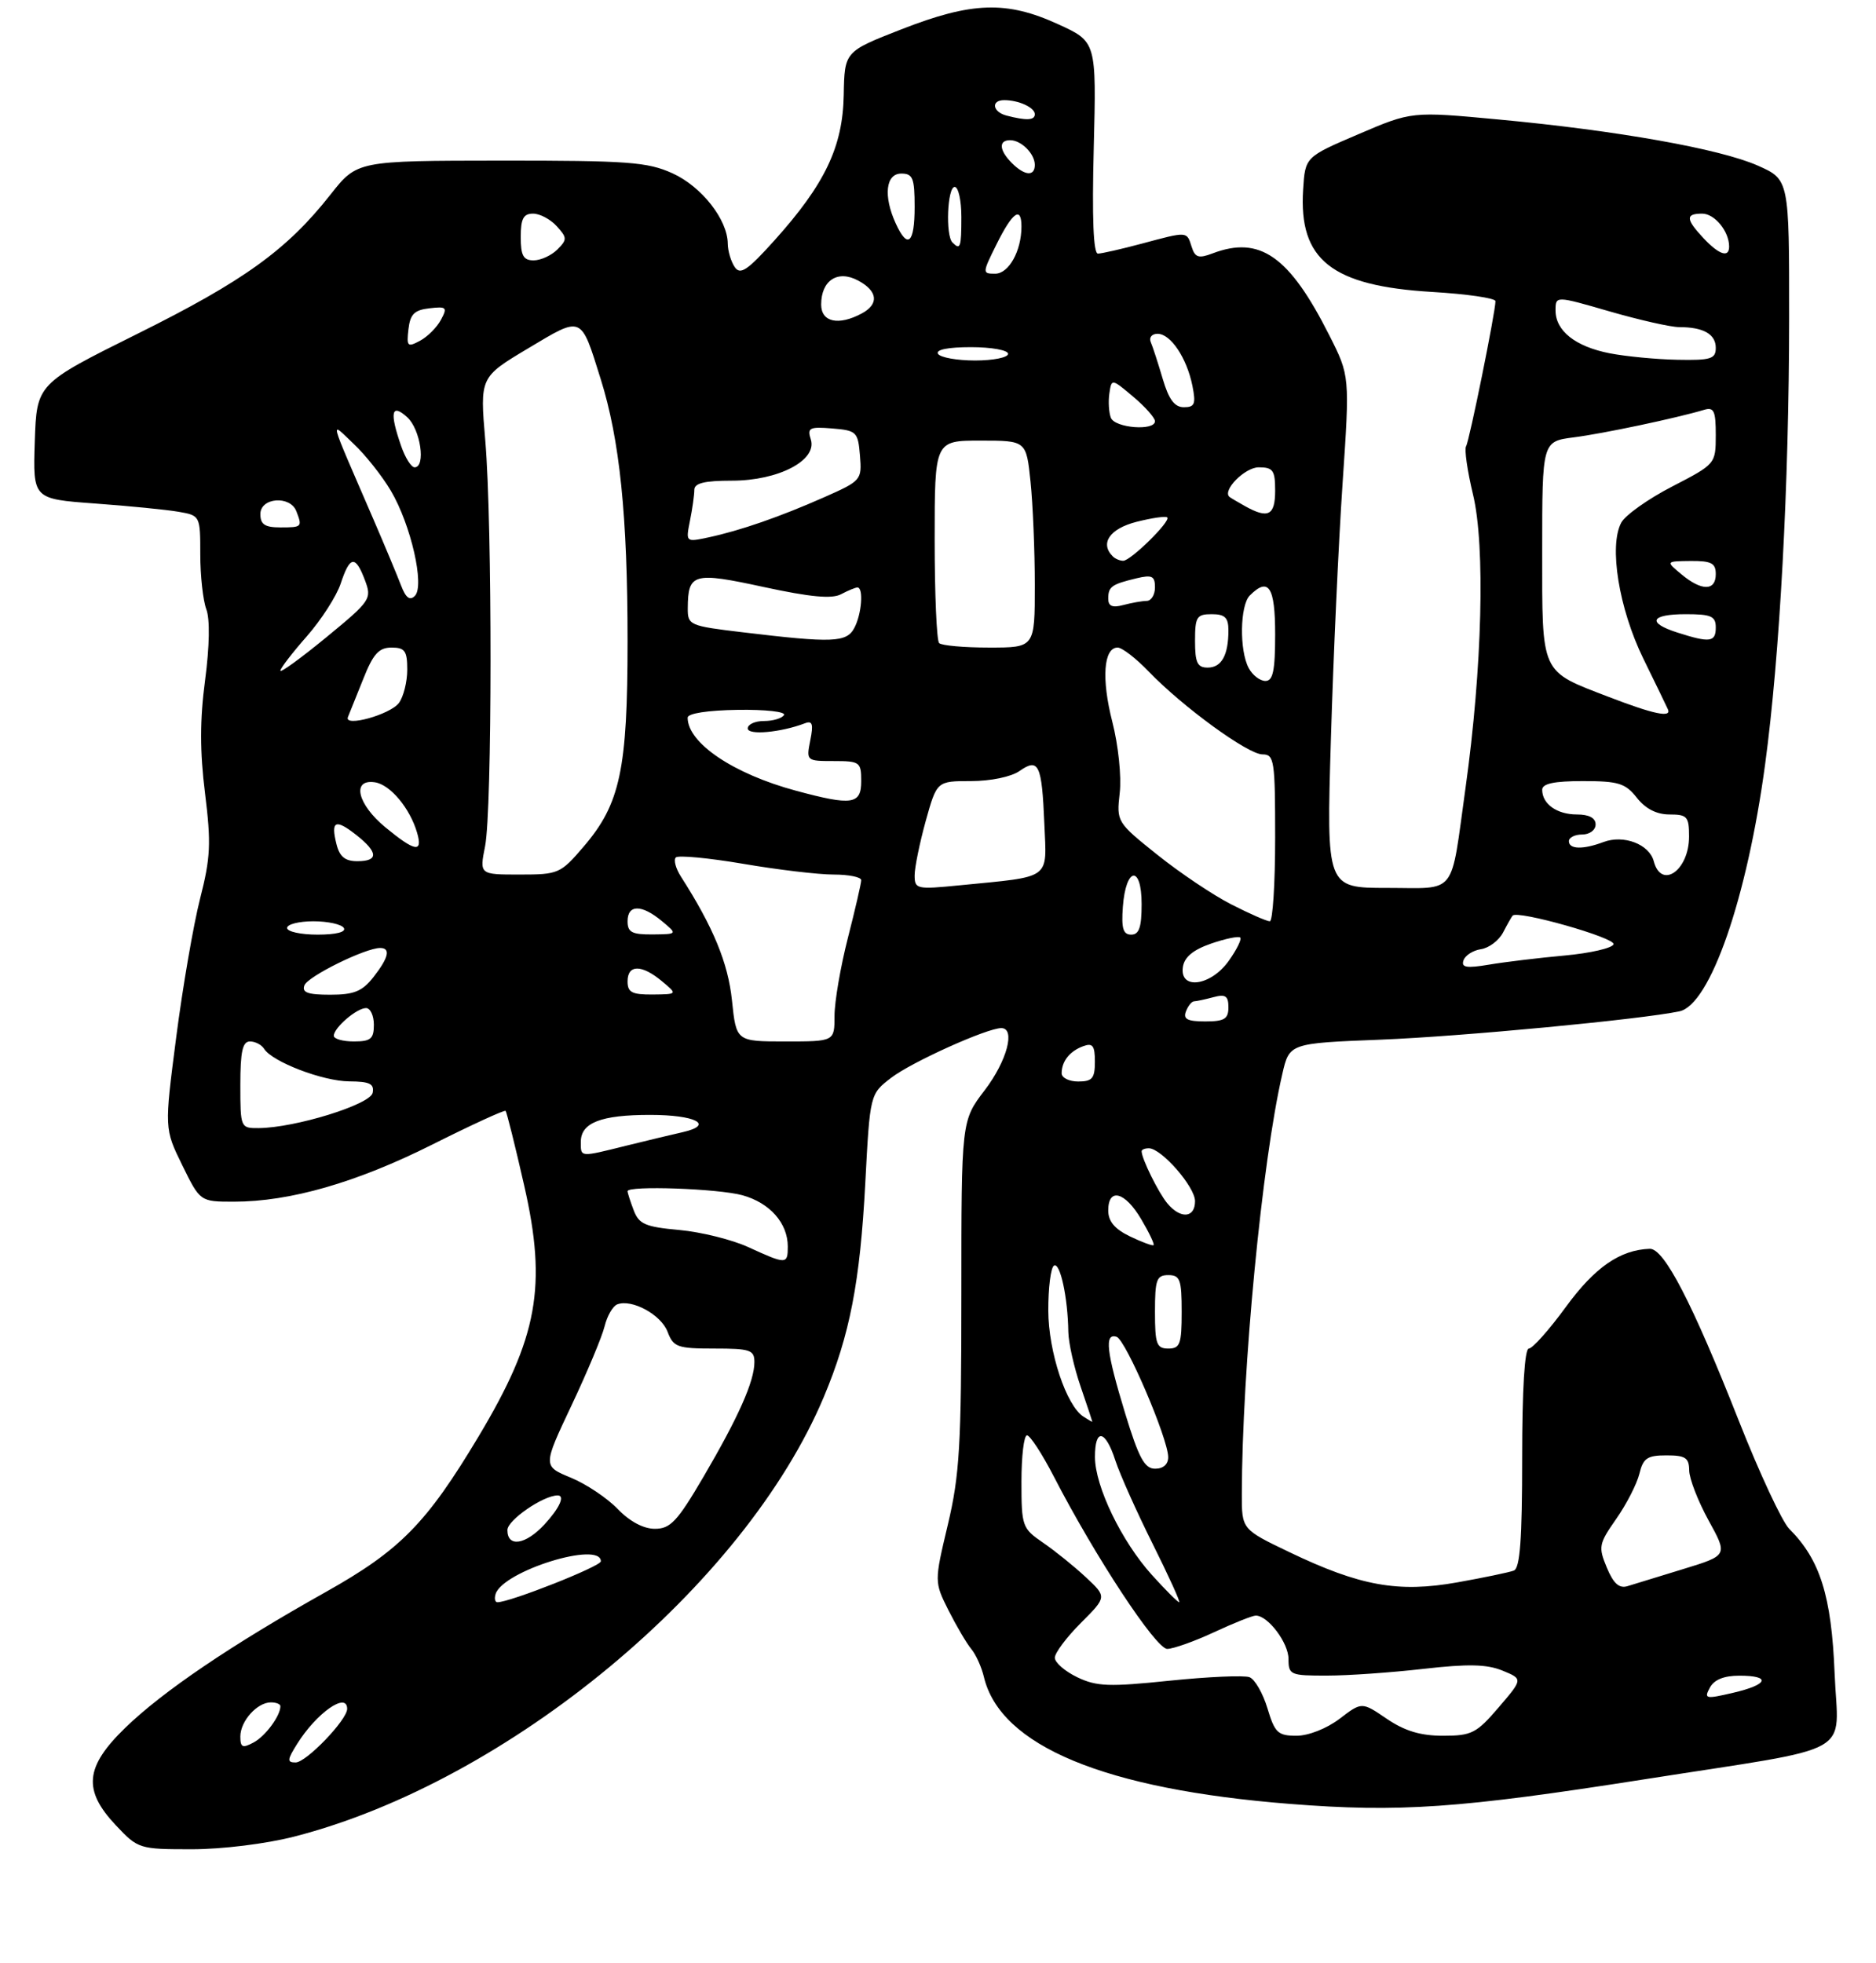 <?xml version="1.0" encoding="UTF-8" standalone="no"?>
<!DOCTYPE svg PUBLIC "-//W3C//DTD SVG 1.1//EN" "http://www.w3.org/Graphics/SVG/1.1/DTD/svg11.dtd" >
<svg xmlns="http://www.w3.org/2000/svg" xmlns:xlink="http://www.w3.org/1999/xlink" version="1.1" viewBox="0 0 281 294">
 <g >
 <path fill="currentColor"
d=" M 44.09 275.10 C 76.16 266.86 111.52 237.50 123.40 209.24 C 127.29 199.98 128.83 192.04 129.61 177.18 C 130.31 163.87 130.31 163.87 133.52 161.42 C 136.59 159.07 147.85 154.00 149.98 154.00 C 152.15 154.00 150.84 158.92 147.50 163.30 C 144.00 167.88 144.00 167.88 144.00 193.86 C 144.00 216.50 143.74 220.94 141.97 228.40 C 139.94 236.95 139.94 236.95 142.08 241.23 C 143.27 243.58 144.80 246.18 145.48 247.00 C 146.17 247.82 147.02 249.70 147.37 251.17 C 149.82 261.53 165.47 268.02 193.23 270.21 C 209.61 271.50 218.55 270.88 246.28 266.53 C 278.66 261.44 275.30 263.31 274.80 250.63 C 274.33 239.04 272.63 233.63 268.00 229.00 C 266.94 227.94 263.54 220.65 260.44 212.79 C 253.46 195.10 249.25 186.98 247.11 187.06 C 242.66 187.21 238.87 189.84 234.56 195.75 C 232.05 199.19 229.55 202.00 229.00 202.00 C 228.37 202.00 228.00 208.11 228.00 218.39 C 228.00 230.59 227.68 234.91 226.75 235.26 C 226.06 235.52 222.24 236.32 218.25 237.03 C 209.43 238.60 203.71 237.57 193.14 232.50 C 186.00 229.08 186.00 229.08 186.01 223.79 C 186.04 205.14 189.04 173.98 192.07 160.89 C 193.13 156.27 193.13 156.27 206.82 155.73 C 218.85 155.26 245.81 152.70 251.55 151.49 C 256.15 150.53 261.68 134.60 264.39 114.50 C 266.60 98.17 267.97 72.69 267.99 47.69 C 268.00 26.89 268.00 26.89 263.28 24.80 C 257.60 22.29 242.20 19.55 224.48 17.90 C 211.46 16.68 211.46 16.68 203.48 20.10 C 195.50 23.51 195.50 23.51 195.19 28.40 C 194.52 38.93 199.44 42.83 214.53 43.73 C 219.74 44.04 224.00 44.66 224.00 45.11 C 224.00 46.74 220.09 66.04 219.60 66.84 C 219.32 67.29 219.79 70.54 220.64 74.08 C 222.49 81.75 222.02 100.09 219.52 118.00 C 217.22 134.47 218.37 133.00 207.77 133.00 C 198.68 133.00 198.68 133.00 199.35 110.75 C 199.71 98.51 200.50 81.26 201.10 72.41 C 202.19 56.31 202.19 56.31 199.10 50.20 C 193.12 38.35 188.71 35.26 181.62 37.96 C 179.53 38.75 179.00 38.58 178.49 36.96 C 177.75 34.63 177.94 34.64 171.00 36.50 C 167.97 37.31 165.03 37.98 164.46 37.99 C 163.77 38.00 163.56 32.69 163.83 22.13 C 164.23 6.25 164.23 6.25 158.50 3.63 C 150.78 0.09 145.58 0.26 135.00 4.40 C 126.50 7.72 126.50 7.72 126.38 14.23 C 126.24 21.98 123.58 27.57 116.01 36.00 C 111.94 40.53 110.88 41.23 110.05 40.00 C 109.49 39.17 109.02 37.60 109.01 36.50 C 108.98 32.89 105.09 27.94 100.73 25.96 C 96.97 24.26 94.09 24.05 75.00 24.06 C 53.50 24.08 53.50 24.08 49.50 29.15 C 42.97 37.44 36.53 42.08 20.59 50.00 C 5.50 57.50 5.50 57.50 5.21 66.12 C 4.93 74.74 4.93 74.74 14.21 75.42 C 19.32 75.79 24.96 76.35 26.75 76.66 C 29.98 77.22 30.00 77.26 30.00 83.05 C 30.00 86.25 30.41 89.94 30.90 91.25 C 31.46 92.71 31.39 96.80 30.72 101.88 C 29.93 107.81 29.93 112.59 30.71 118.82 C 31.64 126.31 31.54 128.47 29.97 134.61 C 28.97 138.53 27.36 147.88 26.39 155.40 C 24.62 169.07 24.62 169.07 27.30 174.54 C 29.98 180.00 29.98 180.00 35.04 180.00 C 43.44 180.00 53.38 177.14 64.70 171.47 C 70.60 168.51 75.56 166.23 75.73 166.40 C 75.90 166.57 77.16 171.61 78.52 177.60 C 81.96 192.67 80.56 200.33 71.69 215.16 C 63.89 228.19 59.93 232.22 48.79 238.47 C 34.65 246.40 24.38 253.35 18.75 258.82 C 12.72 264.67 12.39 268.15 17.37 273.43 C 20.68 276.94 20.86 277.00 28.71 277.00 C 33.28 277.00 39.84 276.19 44.09 275.10 Z  M 44.49 261.25 C 47.39 256.59 52.00 253.35 52.00 255.97 C 52.00 257.62 45.87 264.00 44.28 264.00 C 42.98 264.00 43.01 263.61 44.49 261.25 Z  M 36.00 260.11 C 36.00 257.81 38.52 255.00 40.57 255.00 C 41.36 255.00 42.00 255.25 42.00 255.57 C 42.00 257.02 39.76 260.06 37.98 261.01 C 36.32 261.90 36.00 261.75 36.00 260.11 Z  M 189.85 255.90 C 189.17 253.64 187.96 251.54 187.16 251.23 C 186.35 250.92 180.98 251.16 175.21 251.75 C 166.14 252.69 164.28 252.63 161.37 251.24 C 159.52 250.35 158.00 249.04 158.00 248.31 C 158.00 247.59 159.76 245.24 161.90 243.10 C 165.80 239.20 165.80 239.20 162.65 236.26 C 160.92 234.64 158.04 232.32 156.25 231.09 C 153.11 228.94 153.00 228.63 153.00 221.93 C 153.00 218.12 153.37 215.00 153.83 215.00 C 154.29 215.00 156.10 217.78 157.85 221.17 C 164.02 233.14 173.14 247.00 174.84 246.99 C 175.75 246.98 178.91 245.86 181.85 244.49 C 184.79 243.12 187.60 242.00 188.10 242.00 C 189.93 242.00 193.00 246.08 193.00 248.50 C 193.00 250.88 193.28 251.00 198.75 250.99 C 201.91 250.99 208.43 250.53 213.23 249.98 C 219.89 249.22 222.70 249.28 225.05 250.24 C 228.12 251.50 228.12 251.50 224.48 255.75 C 221.16 259.63 220.43 260.00 216.15 260.00 C 212.78 260.00 210.42 259.29 207.72 257.46 C 203.98 254.91 203.98 254.91 200.65 257.46 C 198.72 258.92 195.99 260.00 194.20 260.00 C 191.41 260.00 190.95 259.56 189.85 255.90 Z  M 256.11 252.80 C 256.75 251.60 258.22 251.00 260.54 251.00 C 265.36 251.00 264.86 252.35 259.57 253.57 C 255.46 254.53 255.21 254.47 256.11 252.80 Z  M 74.24 238.75 C 75.38 235.30 90.00 230.77 90.00 233.87 C 90.00 234.62 76.40 240.00 74.51 240.00 C 74.14 240.00 74.02 239.44 74.24 238.75 Z  M 172.52 235.89 C 168.00 230.88 164.02 222.65 164.01 218.25 C 164.00 213.88 165.57 214.14 167.06 218.75 C 167.73 220.81 170.25 226.44 172.65 231.25 C 175.05 236.06 176.84 240.00 176.63 240.00 C 176.41 240.00 174.56 238.15 172.52 235.89 Z  M 240.68 234.81 C 239.39 231.70 239.47 231.26 242.10 227.50 C 243.64 225.30 245.19 222.26 245.56 220.75 C 246.12 218.42 246.74 218.00 249.61 218.00 C 252.45 218.00 253.00 218.36 253.02 220.25 C 253.03 221.49 254.34 224.86 255.92 227.74 C 258.81 232.98 258.81 232.98 252.16 235.02 C 248.50 236.14 244.72 237.30 243.78 237.59 C 242.53 237.97 241.67 237.20 240.68 234.81 Z  M 76.00 229.19 C 76.00 227.70 81.38 224.00 83.53 224.00 C 84.68 224.00 83.80 225.92 81.55 228.35 C 78.72 231.41 76.00 231.82 76.00 229.19 Z  M 92.53 226.04 C 90.97 224.41 87.81 222.29 85.50 221.34 C 81.31 219.61 81.31 219.61 85.59 210.55 C 87.94 205.57 90.18 200.23 90.56 198.67 C 90.94 197.11 91.80 195.63 92.46 195.38 C 94.64 194.54 99.02 196.92 99.99 199.48 C 100.87 201.79 101.46 202.00 106.98 202.00 C 112.37 202.00 113.00 202.21 113.00 204.03 C 113.00 206.90 110.61 212.27 105.35 221.25 C 101.45 227.90 100.42 229.00 98.09 229.00 C 96.38 229.00 94.32 227.90 92.53 226.04 Z  M 168.53 211.70 C 165.71 202.45 165.40 199.64 167.25 200.24 C 168.61 200.67 174.94 215.42 174.98 218.25 C 174.99 219.33 174.25 220.00 173.03 220.00 C 171.44 220.00 170.59 218.43 168.53 211.70 Z  M 162.30 212.21 C 159.72 210.57 157.04 202.50 157.02 196.31 C 157.01 192.90 157.39 189.88 157.87 189.58 C 158.79 189.01 159.95 194.37 160.02 199.50 C 160.05 201.15 160.88 204.86 161.88 207.75 C 162.88 210.64 163.65 212.99 163.60 212.98 C 163.54 212.98 162.96 212.63 162.30 212.21 Z  M 173.00 196.50 C 173.00 191.67 173.24 191.00 175.00 191.00 C 176.76 191.00 177.00 191.67 177.00 196.50 C 177.00 201.33 176.76 202.00 175.00 202.00 C 173.24 202.00 173.00 201.33 173.00 196.50 Z  M 112.09 186.81 C 109.66 185.69 105.01 184.54 101.75 184.24 C 96.66 183.78 95.71 183.37 94.92 181.29 C 94.41 179.96 94.00 178.67 94.00 178.43 C 94.00 177.56 107.61 178.04 111.22 179.04 C 115.32 180.18 118.00 183.22 118.00 186.72 C 118.00 189.42 117.79 189.42 112.09 186.81 Z  M 169.25 185.20 C 166.97 184.10 166.00 182.95 166.00 181.32 C 166.00 177.84 168.51 178.50 170.94 182.63 C 172.12 184.62 172.95 186.37 172.79 186.51 C 172.63 186.65 171.04 186.06 169.25 185.20 Z  M 174.85 180.25 C 173.52 178.66 171.00 173.55 171.00 172.45 C 171.00 172.20 171.48 172.00 172.08 172.00 C 173.96 172.00 179.00 177.77 179.00 179.92 C 179.00 182.46 176.83 182.63 174.85 180.25 Z  M 87.00 171.04 C 87.00 168.17 90.02 167.00 97.38 167.00 C 104.20 167.00 107.05 168.49 102.29 169.58 C 100.76 169.92 96.96 170.84 93.86 171.60 C 86.77 173.36 87.00 173.38 87.00 171.04 Z  M 36.00 162.50 C 36.00 157.51 36.33 156.00 37.44 156.00 C 38.23 156.00 39.19 156.50 39.56 157.10 C 40.77 159.05 48.37 161.96 52.32 161.98 C 55.37 162.00 56.08 162.34 55.82 163.69 C 55.48 165.45 44.24 168.93 38.75 168.98 C 36.03 169.00 36.00 168.93 36.00 162.50 Z  M 159.02 160.75 C 159.04 158.95 160.24 157.45 162.25 156.71 C 163.67 156.19 164.00 156.62 164.00 159.03 C 164.00 161.53 163.61 162.00 161.50 162.00 C 160.12 162.00 159.01 161.44 159.02 160.75 Z  M 50.00 155.15 C 50.00 153.95 53.43 151.00 54.83 151.00 C 55.47 151.00 56.00 152.12 56.00 153.50 C 56.00 155.61 55.53 156.00 53.00 156.00 C 51.35 156.00 50.00 155.62 50.00 155.15 Z  M 109.64 149.86 C 109.06 144.25 106.84 138.87 101.99 131.30 C 101.21 130.08 100.87 128.80 101.23 128.44 C 101.59 128.08 106.13 128.51 111.32 129.39 C 116.50 130.28 122.60 131.00 124.87 131.00 C 127.14 131.00 129.00 131.38 129.00 131.84 C 129.00 132.30 128.10 136.20 127.00 140.50 C 125.90 144.80 125.00 150.05 125.00 152.16 C 125.00 156.00 125.00 156.00 117.64 156.00 C 110.28 156.00 110.28 156.00 109.64 149.86 Z  M 177.64 151.50 C 177.95 150.68 178.50 149.99 178.86 149.99 C 179.21 149.98 180.51 149.70 181.75 149.37 C 183.56 148.88 184.00 149.18 184.00 150.88 C 184.00 152.63 183.40 153.00 180.53 153.00 C 177.86 153.00 177.19 152.66 177.64 151.50 Z  M 45.60 147.59 C 46.12 146.24 54.72 142.00 56.94 142.00 C 58.55 142.00 58.22 143.45 55.93 146.37 C 54.25 148.50 53.02 149.00 49.46 149.00 C 46.09 149.00 45.19 148.67 45.60 147.59 Z  M 94.00 147.00 C 94.00 144.46 96.11 144.44 99.14 146.97 C 101.50 148.93 101.50 148.93 97.75 148.97 C 94.66 148.99 94.00 148.65 94.00 147.00 Z  M 177.18 144.85 C 177.40 143.36 178.72 142.27 181.41 141.34 C 183.56 140.60 185.53 140.19 185.77 140.44 C 186.02 140.68 185.24 142.26 184.04 143.94 C 181.35 147.72 176.66 148.33 177.18 144.85 Z  M 219.21 143.86 C 219.46 143.11 220.63 142.36 221.83 142.18 C 223.03 142.00 224.51 140.88 225.14 139.68 C 225.76 138.48 226.41 137.34 226.57 137.15 C 227.29 136.30 242.01 140.48 241.69 141.44 C 241.50 142.02 238.19 142.78 234.35 143.13 C 230.50 143.48 225.42 144.09 223.06 144.49 C 219.66 145.06 218.85 144.93 219.21 143.86 Z  M 43.00 139.00 C 43.00 138.45 44.77 138.00 46.94 138.00 C 49.11 138.00 51.16 138.45 51.50 139.00 C 51.88 139.61 50.34 140.00 47.56 140.00 C 45.05 140.00 43.00 139.55 43.00 139.00 Z  M 94.00 138.00 C 94.00 135.46 96.11 135.44 99.14 137.97 C 101.50 139.93 101.50 139.93 97.75 139.97 C 94.66 139.99 94.00 139.65 94.00 138.00 Z  M 168.19 135.83 C 168.63 129.86 171.00 129.51 171.00 135.42 C 171.00 138.90 170.63 140.00 169.44 140.00 C 168.23 140.00 167.95 139.07 168.19 135.83 Z  M 184.45 135.48 C 181.73 134.10 176.74 130.75 173.37 128.05 C 167.27 123.17 167.23 123.10 167.72 118.76 C 168.00 116.32 167.51 111.62 166.61 108.12 C 164.96 101.68 165.30 97.00 167.41 97.00 C 168.07 97.00 170.16 98.61 172.05 100.58 C 177.15 105.88 186.92 113.00 189.10 113.00 C 190.87 113.00 191.00 113.88 191.00 125.50 C 191.00 132.38 190.64 138.00 190.20 138.00 C 189.75 138.00 187.17 136.87 184.45 135.48 Z  M 137.00 131.12 C 137.00 129.94 137.75 126.28 138.66 122.98 C 140.33 117.00 140.33 117.00 145.44 117.00 C 148.38 117.00 151.47 116.36 152.71 115.49 C 155.58 113.48 156.06 114.48 156.43 123.41 C 156.78 131.87 157.66 131.24 143.75 132.61 C 137.30 133.25 137.00 133.18 137.00 131.12 Z  M 72.66 126.75 C 73.73 121.31 73.75 78.46 72.69 66.00 C 71.88 56.50 71.88 56.50 79.09 52.19 C 87.29 47.29 86.96 47.15 89.97 56.76 C 92.83 65.86 94.00 77.25 94.00 96.04 C 94.00 115.26 92.90 120.42 87.44 126.79 C 83.96 130.87 83.66 131.00 77.83 131.00 C 71.82 131.00 71.82 131.00 72.66 126.75 Z  M 247.71 129.00 C 247.04 126.46 243.21 124.99 240.18 126.13 C 237.12 127.28 235.00 127.23 235.00 126.00 C 235.00 125.45 235.90 125.00 237.00 125.00 C 238.11 125.00 239.00 124.33 239.00 123.50 C 239.00 122.52 238.02 122.00 236.20 122.00 C 233.21 122.00 231.00 120.43 231.00 118.30 C 231.00 117.38 232.76 117.00 237.11 117.00 C 242.43 117.00 243.46 117.32 245.18 119.50 C 246.48 121.15 248.14 122.00 250.07 122.00 C 252.72 122.00 253.00 122.32 253.00 125.30 C 253.00 130.39 248.84 133.30 247.71 129.00 Z  M 50.40 126.45 C 49.52 122.95 50.24 122.61 53.35 125.06 C 56.67 127.67 56.72 129.00 53.52 129.00 C 51.69 129.00 50.87 128.33 50.40 126.45 Z  M 57.73 123.93 C 53.52 120.46 52.63 116.66 56.15 117.18 C 58.45 117.52 61.42 121.08 62.48 124.75 C 63.36 127.79 62.16 127.58 57.73 123.93 Z  M 119.25 118.45 C 109.85 115.92 103.00 111.30 103.00 107.50 C 103.00 106.86 105.98 106.40 110.49 106.33 C 114.65 106.27 117.74 106.61 117.43 107.11 C 117.13 107.60 115.78 108.00 114.44 108.00 C 113.10 108.00 112.00 108.50 112.00 109.11 C 112.00 110.17 116.96 109.72 120.57 108.34 C 121.69 107.91 121.86 108.46 121.37 110.89 C 120.76 113.97 120.79 114.00 124.88 114.00 C 128.79 114.00 129.00 114.15 129.00 117.00 C 129.00 120.51 127.64 120.71 119.25 118.45 Z  M 52.12 107.40 C 52.33 106.90 53.35 104.36 54.39 101.75 C 55.89 97.95 56.75 97.00 58.64 97.00 C 60.65 97.00 61.00 97.50 61.00 100.31 C 61.00 102.13 60.44 104.37 59.75 105.30 C 58.44 107.05 51.45 108.98 52.12 107.40 Z  M 241.04 104.42 C 230.64 100.42 231.00 101.21 231.00 82.41 C 231.00 66.12 231.00 66.12 235.75 65.51 C 240.13 64.95 251.11 62.63 255.25 61.39 C 256.73 60.95 257.00 61.54 257.00 65.18 C 256.99 69.49 256.97 69.51 250.46 72.88 C 246.87 74.73 243.44 77.17 242.84 78.29 C 240.97 81.79 242.49 91.16 246.14 98.64 C 247.99 102.41 249.65 105.84 249.83 106.25 C 250.41 107.55 247.72 106.99 241.04 104.42 Z  M 187.04 100.07 C 185.62 97.43 185.73 90.67 187.20 89.20 C 190.02 86.38 191.00 87.89 191.00 95.00 C 191.00 100.48 190.68 102.00 189.54 102.00 C 188.73 102.00 187.60 101.13 187.04 100.07 Z  M 42.00 100.46 C 42.00 100.10 43.78 97.79 45.95 95.32 C 48.12 92.85 50.41 89.29 51.03 87.42 C 52.41 83.24 53.23 83.12 54.66 86.90 C 55.72 89.71 55.53 89.99 48.88 95.46 C 45.09 98.57 42.00 100.82 42.00 100.46 Z  M 179.00 96.00 C 179.00 92.40 179.25 92.00 181.50 92.00 C 183.48 92.00 184.00 92.51 184.00 94.42 C 184.00 98.15 182.97 100.00 180.89 100.00 C 179.35 100.00 179.00 99.26 179.00 96.00 Z  M 140.67 96.33 C 140.30 95.97 140.00 88.99 140.00 80.83 C 140.00 66.00 140.00 66.00 146.86 66.00 C 153.72 66.00 153.72 66.00 154.36 72.15 C 154.71 75.53 155.00 82.50 155.00 87.65 C 155.00 97.00 155.00 97.00 148.17 97.00 C 144.41 97.00 141.03 96.70 140.67 96.33 Z  M 111.25 94.71 C 103.27 93.76 103.00 93.64 103.02 91.11 C 103.05 85.86 103.85 85.64 114.40 87.93 C 121.38 89.44 124.61 89.74 125.98 89.01 C 127.02 88.46 128.12 88.00 128.43 88.00 C 129.38 88.00 129.07 92.00 127.96 94.07 C 126.80 96.25 124.73 96.33 111.25 94.71 Z  M 251.25 94.75 C 246.64 93.28 247.22 92.00 252.50 92.00 C 256.33 92.00 257.00 92.30 257.00 94.00 C 257.00 96.20 256.11 96.31 251.25 94.75 Z  M 166.00 89.68 C 166.00 87.87 166.50 87.52 170.25 86.62 C 172.56 86.07 173.00 86.29 173.00 87.98 C 173.00 89.09 172.44 90.01 171.75 90.01 C 171.06 90.02 169.49 90.30 168.25 90.63 C 166.62 91.07 166.00 90.80 166.00 89.68 Z  M 60.07 87.69 C 59.52 86.25 57.66 81.79 55.93 77.78 C 49.05 61.85 49.37 63.09 52.99 66.50 C 54.74 68.15 57.25 71.31 58.55 73.52 C 61.56 78.62 63.64 87.76 62.14 89.26 C 61.39 90.01 60.78 89.56 60.07 87.69 Z  M 251.86 86.03 C 249.50 84.07 249.50 84.07 253.25 84.03 C 256.34 84.01 257.00 84.35 257.00 86.00 C 257.00 88.54 254.89 88.56 251.86 86.03 Z  M 166.67 83.33 C 164.72 81.38 166.23 79.19 170.22 78.17 C 172.54 77.58 174.62 77.28 174.84 77.51 C 175.40 78.06 169.37 84.00 168.24 84.00 C 167.74 84.00 167.03 83.70 166.67 83.33 Z  M 103.35 77.99 C 103.71 76.21 104.00 74.13 104.00 73.38 C 104.00 72.37 105.52 72.00 109.63 72.00 C 116.60 72.00 122.44 68.95 121.45 65.83 C 120.89 64.08 121.24 63.90 124.66 64.18 C 128.31 64.48 128.52 64.69 128.81 68.24 C 129.11 71.90 129.02 72.02 123.41 74.50 C 116.78 77.43 110.90 79.47 106.10 80.50 C 102.71 81.22 102.71 81.22 103.35 77.99 Z  M 39.00 77.00 C 39.00 74.52 43.47 74.18 44.39 76.58 C 45.30 78.94 45.24 79.00 42.00 79.00 C 39.67 79.00 39.00 78.56 39.00 77.00 Z  M 186.50 75.82 C 185.40 75.21 184.35 74.58 184.17 74.44 C 183.01 73.50 186.46 70.00 188.54 70.00 C 190.69 70.00 191.00 70.45 191.00 73.50 C 191.00 77.21 189.96 77.75 186.50 75.82 Z  M 60.10 66.85 C 58.32 61.76 58.62 60.34 61.00 62.50 C 62.99 64.30 63.82 70.00 62.10 70.00 C 61.60 70.00 60.70 68.58 60.10 66.85 Z  M 166.39 62.57 C 166.09 61.79 165.99 60.14 166.17 58.92 C 166.50 56.70 166.51 56.70 169.75 59.43 C 171.54 60.94 173.00 62.59 173.00 63.09 C 173.00 64.59 166.98 64.12 166.39 62.57 Z  M 174.16 56.75 C 173.47 54.41 172.67 51.94 172.37 51.25 C 172.07 50.55 172.53 50.00 173.39 50.00 C 175.35 50.00 177.77 53.62 178.61 57.80 C 179.15 60.51 178.96 61.00 177.33 61.00 C 175.94 61.00 175.07 59.84 174.16 56.75 Z  M 140.50 53.00 C 140.12 52.38 141.99 52.00 145.44 52.00 C 148.50 52.00 151.00 52.45 151.00 53.00 C 151.00 53.55 148.78 54.00 146.06 54.00 C 143.34 54.00 140.84 53.55 140.50 53.00 Z  M 241.11 52.92 C 235.96 51.91 233.00 49.56 233.00 46.50 C 233.00 44.30 233.00 44.30 241.11 46.65 C 245.58 47.94 250.26 49.00 251.53 49.00 C 255.15 49.00 257.00 50.05 257.00 52.11 C 257.00 53.76 256.26 53.99 251.25 53.89 C 248.09 53.83 243.52 53.39 241.11 52.92 Z  M 61.18 49.32 C 61.44 47.06 62.06 46.44 64.32 46.18 C 66.89 45.88 67.05 46.04 66.05 47.90 C 65.45 49.03 64.03 50.45 62.90 51.05 C 61.04 52.05 60.88 51.89 61.18 49.32 Z  M 123.00 45.62 C 123.00 42.00 125.48 40.38 128.53 42.02 C 131.49 43.60 131.70 45.55 129.07 46.96 C 125.59 48.82 123.00 48.25 123.00 45.62 Z  M 149.29 36.55 C 151.66 31.77 153.00 30.83 153.00 33.93 C 153.00 37.60 151.10 41.00 149.06 41.00 C 147.12 41.00 147.12 40.91 149.29 36.55 Z  M 78.00 35.50 C 78.00 32.76 78.40 32.00 79.85 32.00 C 80.86 32.00 82.46 32.85 83.39 33.88 C 84.96 35.61 84.97 35.89 83.48 37.38 C 82.59 38.27 80.99 39.00 79.93 39.00 C 78.39 39.00 78.00 38.29 78.00 35.50 Z  M 255.17 35.69 C 252.49 32.82 252.44 32.00 254.96 32.00 C 256.83 32.00 259.00 34.65 259.00 36.93 C 259.00 38.66 257.51 38.17 255.17 35.69 Z  M 142.67 36.33 C 141.60 35.27 141.90 28.00 143.00 28.00 C 143.55 28.00 144.00 30.02 144.00 32.50 C 144.00 37.08 143.85 37.51 142.67 36.33 Z  M 134.16 33.45 C 132.29 29.35 132.67 26.00 135.00 26.00 C 136.73 26.00 137.00 26.67 137.00 31.00 C 137.00 36.49 135.95 37.39 134.16 33.45 Z  M 151.57 24.43 C 149.66 22.52 149.54 21.00 151.30 21.00 C 152.97 21.00 155.00 23.03 155.00 24.70 C 155.00 26.46 153.48 26.34 151.57 24.43 Z  M 150.75 17.31 C 148.66 16.76 148.40 15.00 150.42 15.00 C 152.59 15.00 155.00 16.11 155.00 17.11 C 155.00 18.03 153.75 18.09 150.75 17.31 Z "/>
</g>
</svg>